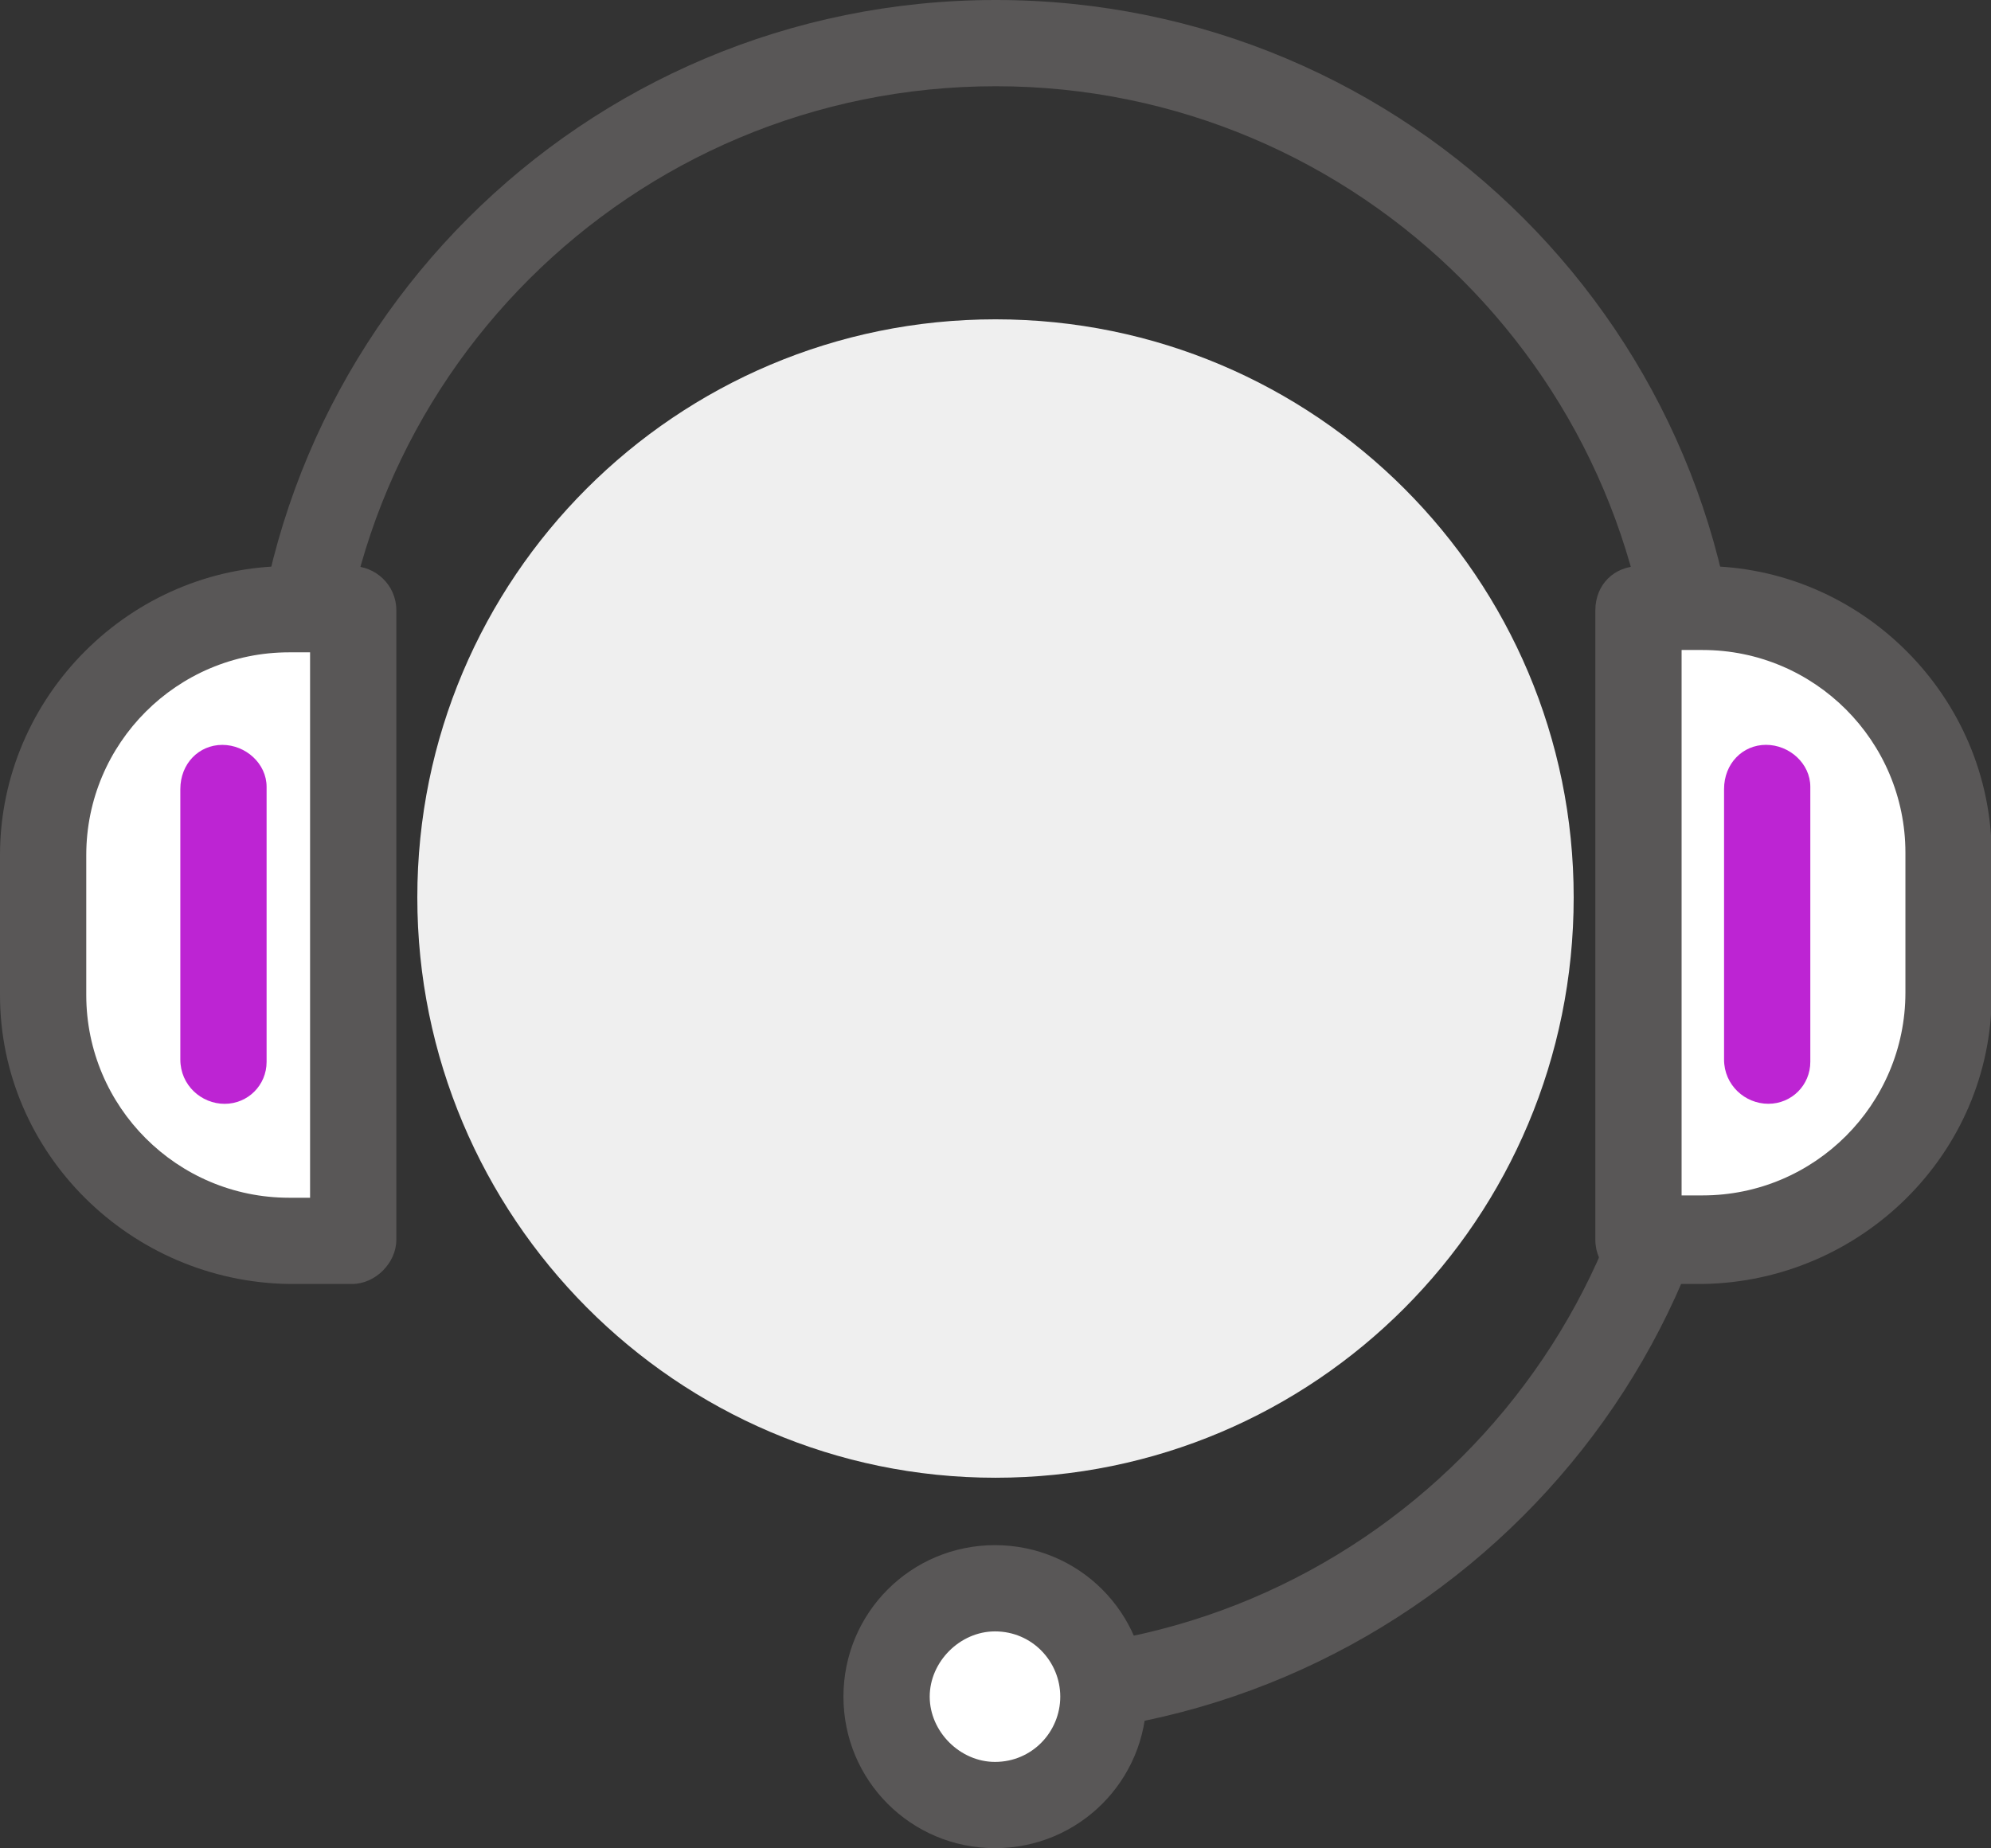 <?xml version="1.0" encoding="utf-8"?>
<!-- Generator: Adobe Illustrator 27.0.0, SVG Export Plug-In . SVG Version: 6.00 Build 0)  -->
<svg version="1.1" id="레이어_1" xmlns="http://www.w3.org/2000/svg" xmlns:xlink="http://www.w3.org/1999/xlink" x="0px"
	 y="0px" viewBox="0 0 85.4 79.3" style="enable-background:new 0 0 85.4 79.3;" xml:space="preserve">
<rect x="0" y="0" width="85.4" height="79.3" fill="#333333" stroke="none"/>
<style type="text/css">
	.st0{fill:#EFEFEF;}
	.st1{fill:#595757;}
	.st2{fill:#FFFFFF;}
	.st3{fill:none;}
	.st4{fill:#BD24D3;}
</style>
<path class="st0" d="M67.5,38.5c0-13.7-11.1-24.8-24.8-24.8c-13.7,0-24.8,11.1-24.8,24.8S29,63.4,42.7,63.4S67.5,52.3,67.5,38.5
	L67.5,38.5z"/>
<g transform="translate(0 0)">
	<g transform="translate(10.71)">
		<path class="st1" d="M32,74.5c-1,0-1.9-0.8-1.9-1.8c0-1,0.8-1.9,1.8-1.9c0,0,0.1,0,0.1,0c15.6,0,28.3-12.7,28.3-28.3V32
			C60.3,16.4,47.6,3.7,32,3.7C16.4,3.7,3.7,16.3,3.7,32c0,0,0,0,0,0v10.5c0,1-0.8,1.9-1.8,1.9c-1,0-1.9-0.8-1.9-1.8c0,0,0-0.1,0-0.1
			V32C0,14.3,14.3,0,32,0s32,14.3,32,32c0,0,0,0,0,0v10.5C64,60.1,49.6,74.4,32,74.5z"/>
		<g transform="translate(25.468 66.292)">
			<ellipse class="st2" cx="6.5" cy="6.5" rx="4.7" ry="4.7"/>
			<path class="st1" d="M6.5,13C2.9,13,0,10.1,0,6.5S2.9,0,6.5,0S13,2.9,13,6.5C13,10.1,10.1,13,6.5,13z M6.5,3.7
				C5,3.7,3.7,5,3.7,6.5S5,9.3,6.5,9.3c1.6,0,2.8-1.3,2.8-2.8l0,0C9.3,5,8.1,3.7,6.5,3.7z"/>
		</g>
	</g>
	<g transform="translate(0 24.287)">
		<path class="st2" d="M12.4,1.9C6.6,1.9,1.9,6.6,1.9,12.4v6c0,5.8,4.7,10.5,10.5,10.5h2.7v-27H12.4z"/>
		<path class="st1" d="M15.1,30.8h-2.7C5.6,30.7,0,25.2,0,18.4v-6C0,5.6,5.6,0,12.4,0h2.7c1,0,1.9,0.8,1.9,1.9v27
			C17,29.9,16.1,30.8,15.1,30.8C15.1,30.8,15.1,30.8,15.1,30.8z M12.4,3.7c-4.8,0-8.7,3.9-8.7,8.7v6c0,4.8,3.9,8.7,8.7,8.7h0.9V3.7
			L12.4,3.7z"/>
		<g transform="translate(7.735 7.671)">
			<line class="st3" x1="1.9" y1="1.9" x2="1.9" y2="13.6"/>
			<path class="st4" d="M1.9,15.4c-1,0-1.9-0.8-1.9-1.9l0,0V1.9C0,0.8,0.8,0,1.8,0c1,0,1.9,0.8,1.9,1.8c0,0,0,0.1,0,0.1v11.7
				C3.7,14.6,2.9,15.4,1.9,15.4z"/>
		</g>
		<g transform="translate(68.429)">
			<path class="st2" d="M4.6,28.9c5.8,0,10.5-4.7,10.5-10.5c0,0,0,0,0,0v-6c0-5.8-4.7-10.5-10.5-10.5c0,0,0,0,0,0H1.9v27L4.6,28.9z"
				/>
			<path class="st1" d="M4.6,30.8H1.9c-1,0-1.9-0.8-1.9-1.9v-27C0,0.8,0.8,0,1.9,0h2.7C11.4,0,17,5.6,17,12.4v6
				C17,25.2,11.4,30.7,4.6,30.8z M3.7,27h0.9c4.8,0,8.7-3.9,8.7-8.7v-6c0-4.8-3.9-8.7-8.7-8.7H3.7V27z"/>
			<g transform="translate(5.521 7.669)">
				<line class="st3" x1="1.9" y1="13.6" x2="1.9" y2="1.9"/>
				<path class="st4" d="M1.9,15.4c-1,0-1.9-0.8-1.9-1.9l0,0V1.9C0,0.8,0.8,0,1.8,0c1,0,1.9,0.8,1.9,1.8c0,0,0,0.1,0,0.1v11.7
					C3.7,14.6,2.9,15.4,1.9,15.4z"/>
			</g>
		</g>
	</g>
</g>
</svg>
